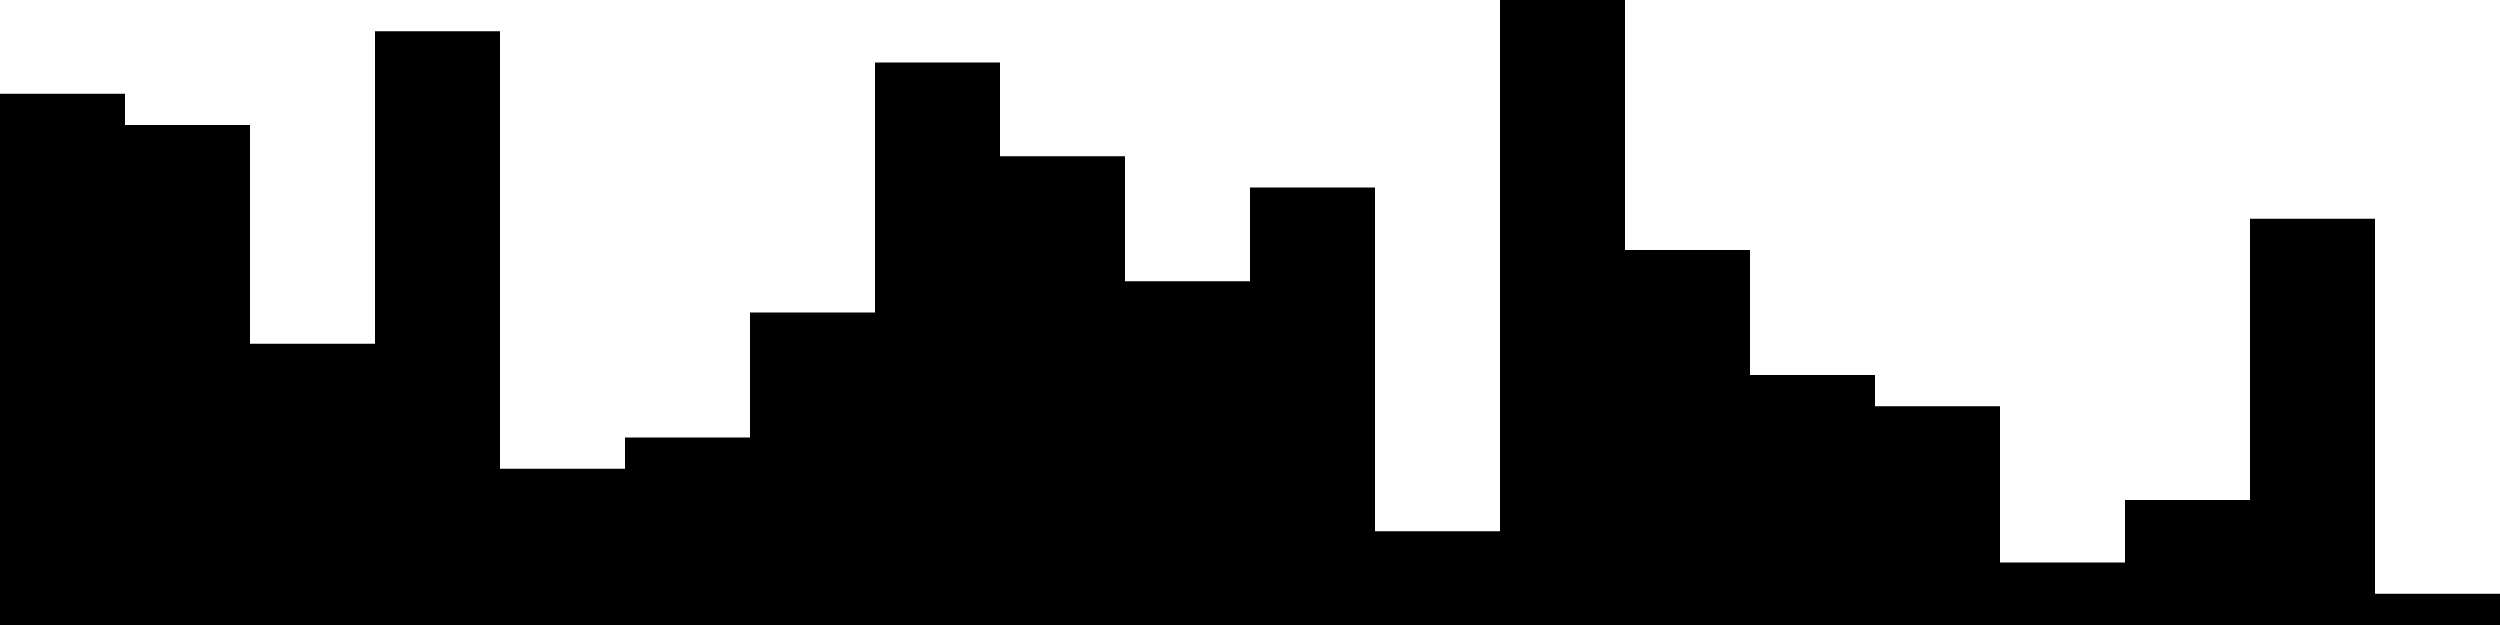 
<svg xmlns="http://www.w3.org/2000/svg" width="800" height="200">
<style>
rect {
    fill: black;
}
@media (prefers-color-scheme: dark) {
    rect {
        fill: white;
    }
}
</style>
<rect width="40" height="170" x="0" y="30" />
<rect width="40" height="160" x="40" y="40" />
<rect width="40" height="90" x="80" y="110" />
<rect width="40" height="190" x="120" y="10" />
<rect width="40" height="50" x="160" y="150" />
<rect width="40" height="60" x="200" y="140" />
<rect width="40" height="100" x="240" y="100" />
<rect width="40" height="180" x="280" y="20" />
<rect width="40" height="150" x="320" y="50" />
<rect width="40" height="110" x="360" y="90" />
<rect width="40" height="140" x="400" y="60" />
<rect width="40" height="30" x="440" y="170" />
<rect width="40" height="200" x="480" y="0" />
<rect width="40" height="120" x="520" y="80" />
<rect width="40" height="80" x="560" y="120" />
<rect width="40" height="70" x="600" y="130" />
<rect width="40" height="20" x="640" y="180" />
<rect width="40" height="40" x="680" y="160" />
<rect width="40" height="130" x="720" y="70" />
<rect width="40" height="10" x="760" y="190" />
</svg>
